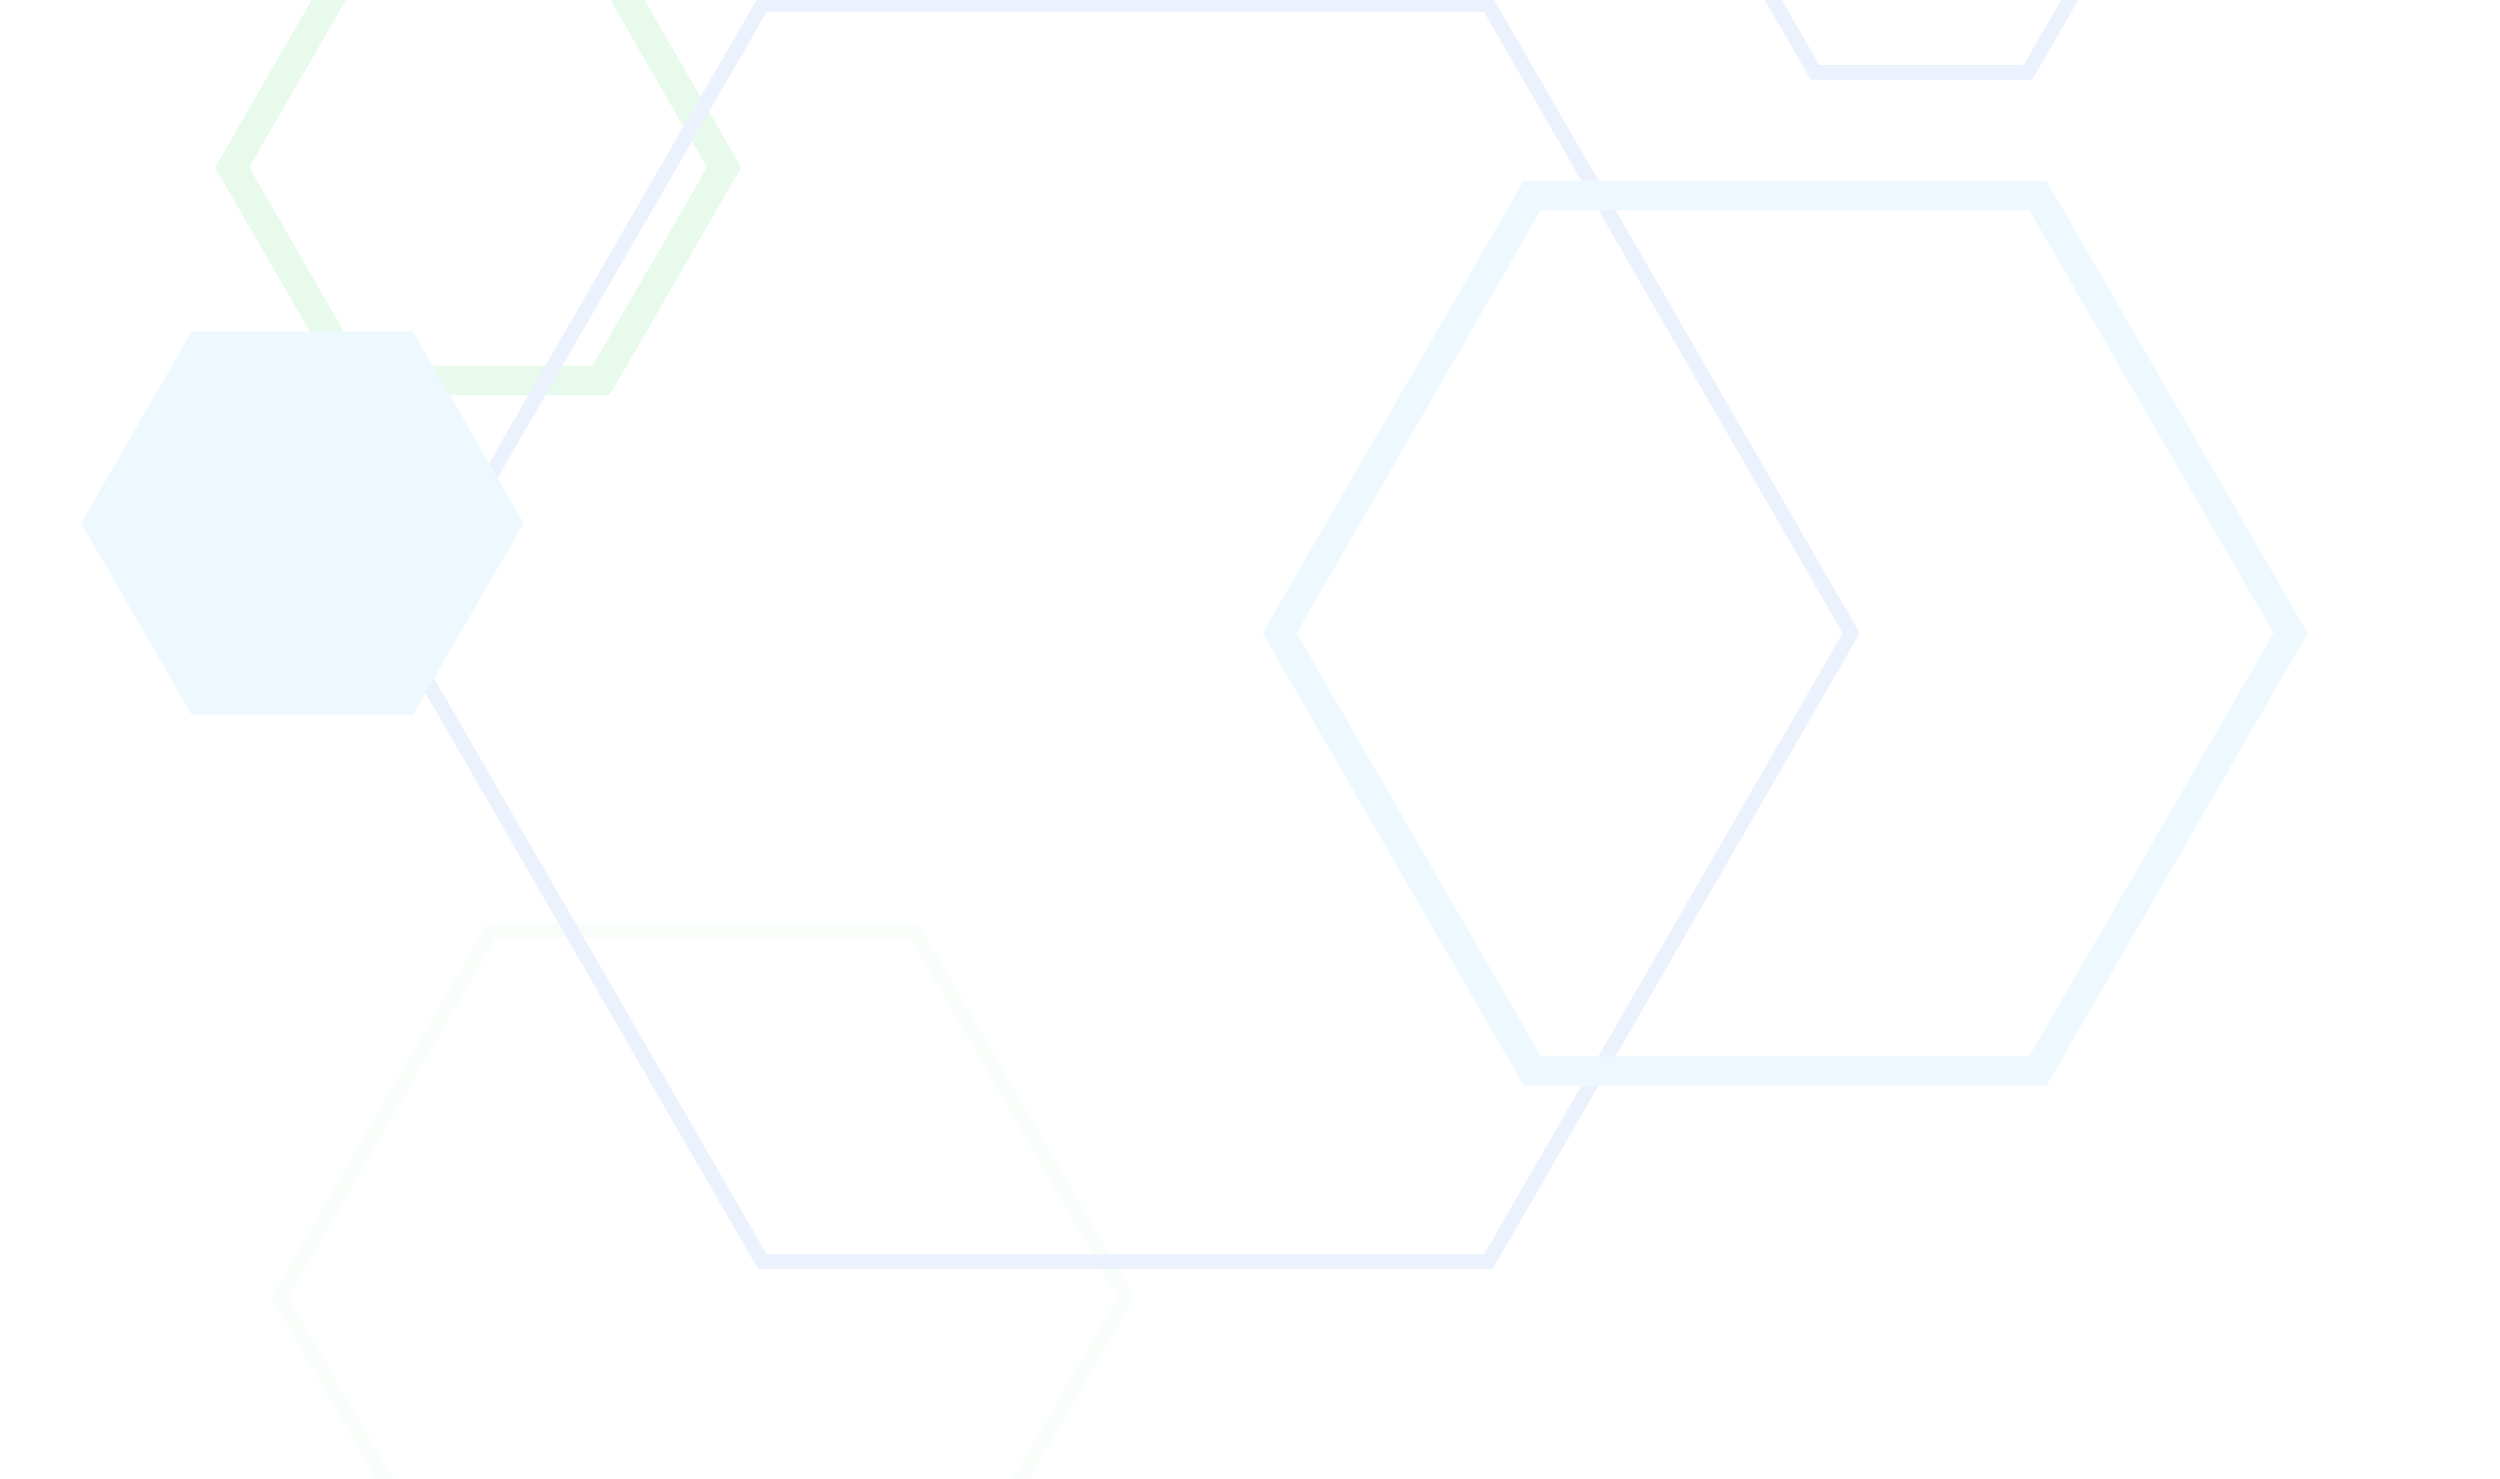 <svg width="338" height="200" viewBox="0 0 338 200" fill="none" xmlns="http://www.w3.org/2000/svg">
<g opacity="0.15">
<path opacity="0.2" d="M152.237 175.381L123.635 125.84L66.43 125.84L37.827 175.381L66.43 224.922L123.635 224.922L152.237 175.381Z" stroke="#5EDD78" stroke-width="2"/>
<path d="M97.902 22.632L81.273 -6.171L48.015 -6.171L31.386 22.632L48.015 51.434L81.273 51.434L97.902 22.632Z" stroke="#5EDD78" stroke-width="4"/>
<path d="M250.284 85.602L201.216 0.613L103.079 0.613L54.01 85.602L103.079 170.591L201.216 170.591L250.284 85.602Z" stroke="#76A7F4" stroke-width="2"/>
<path d="M55.839 44.807L25.915 44.807L10.953 70.722L25.915 96.637L55.839 96.637L70.801 70.722L55.839 44.807Z" fill="#84D9F7"/>
<path d="M288.552 -15.123L274.168 -40.038L245.398 -40.038L231.014 -15.123L245.398 9.792L274.168 9.792L288.552 -15.123Z" stroke="#76A7F4" stroke-width="2"/>
<path d="M309.689 85.602L275.518 26.415L207.174 26.415L173.002 85.602L207.174 144.789L275.518 144.789L309.689 85.602Z" stroke="#84D9F7" stroke-width="4"/>
</g>
</svg>
